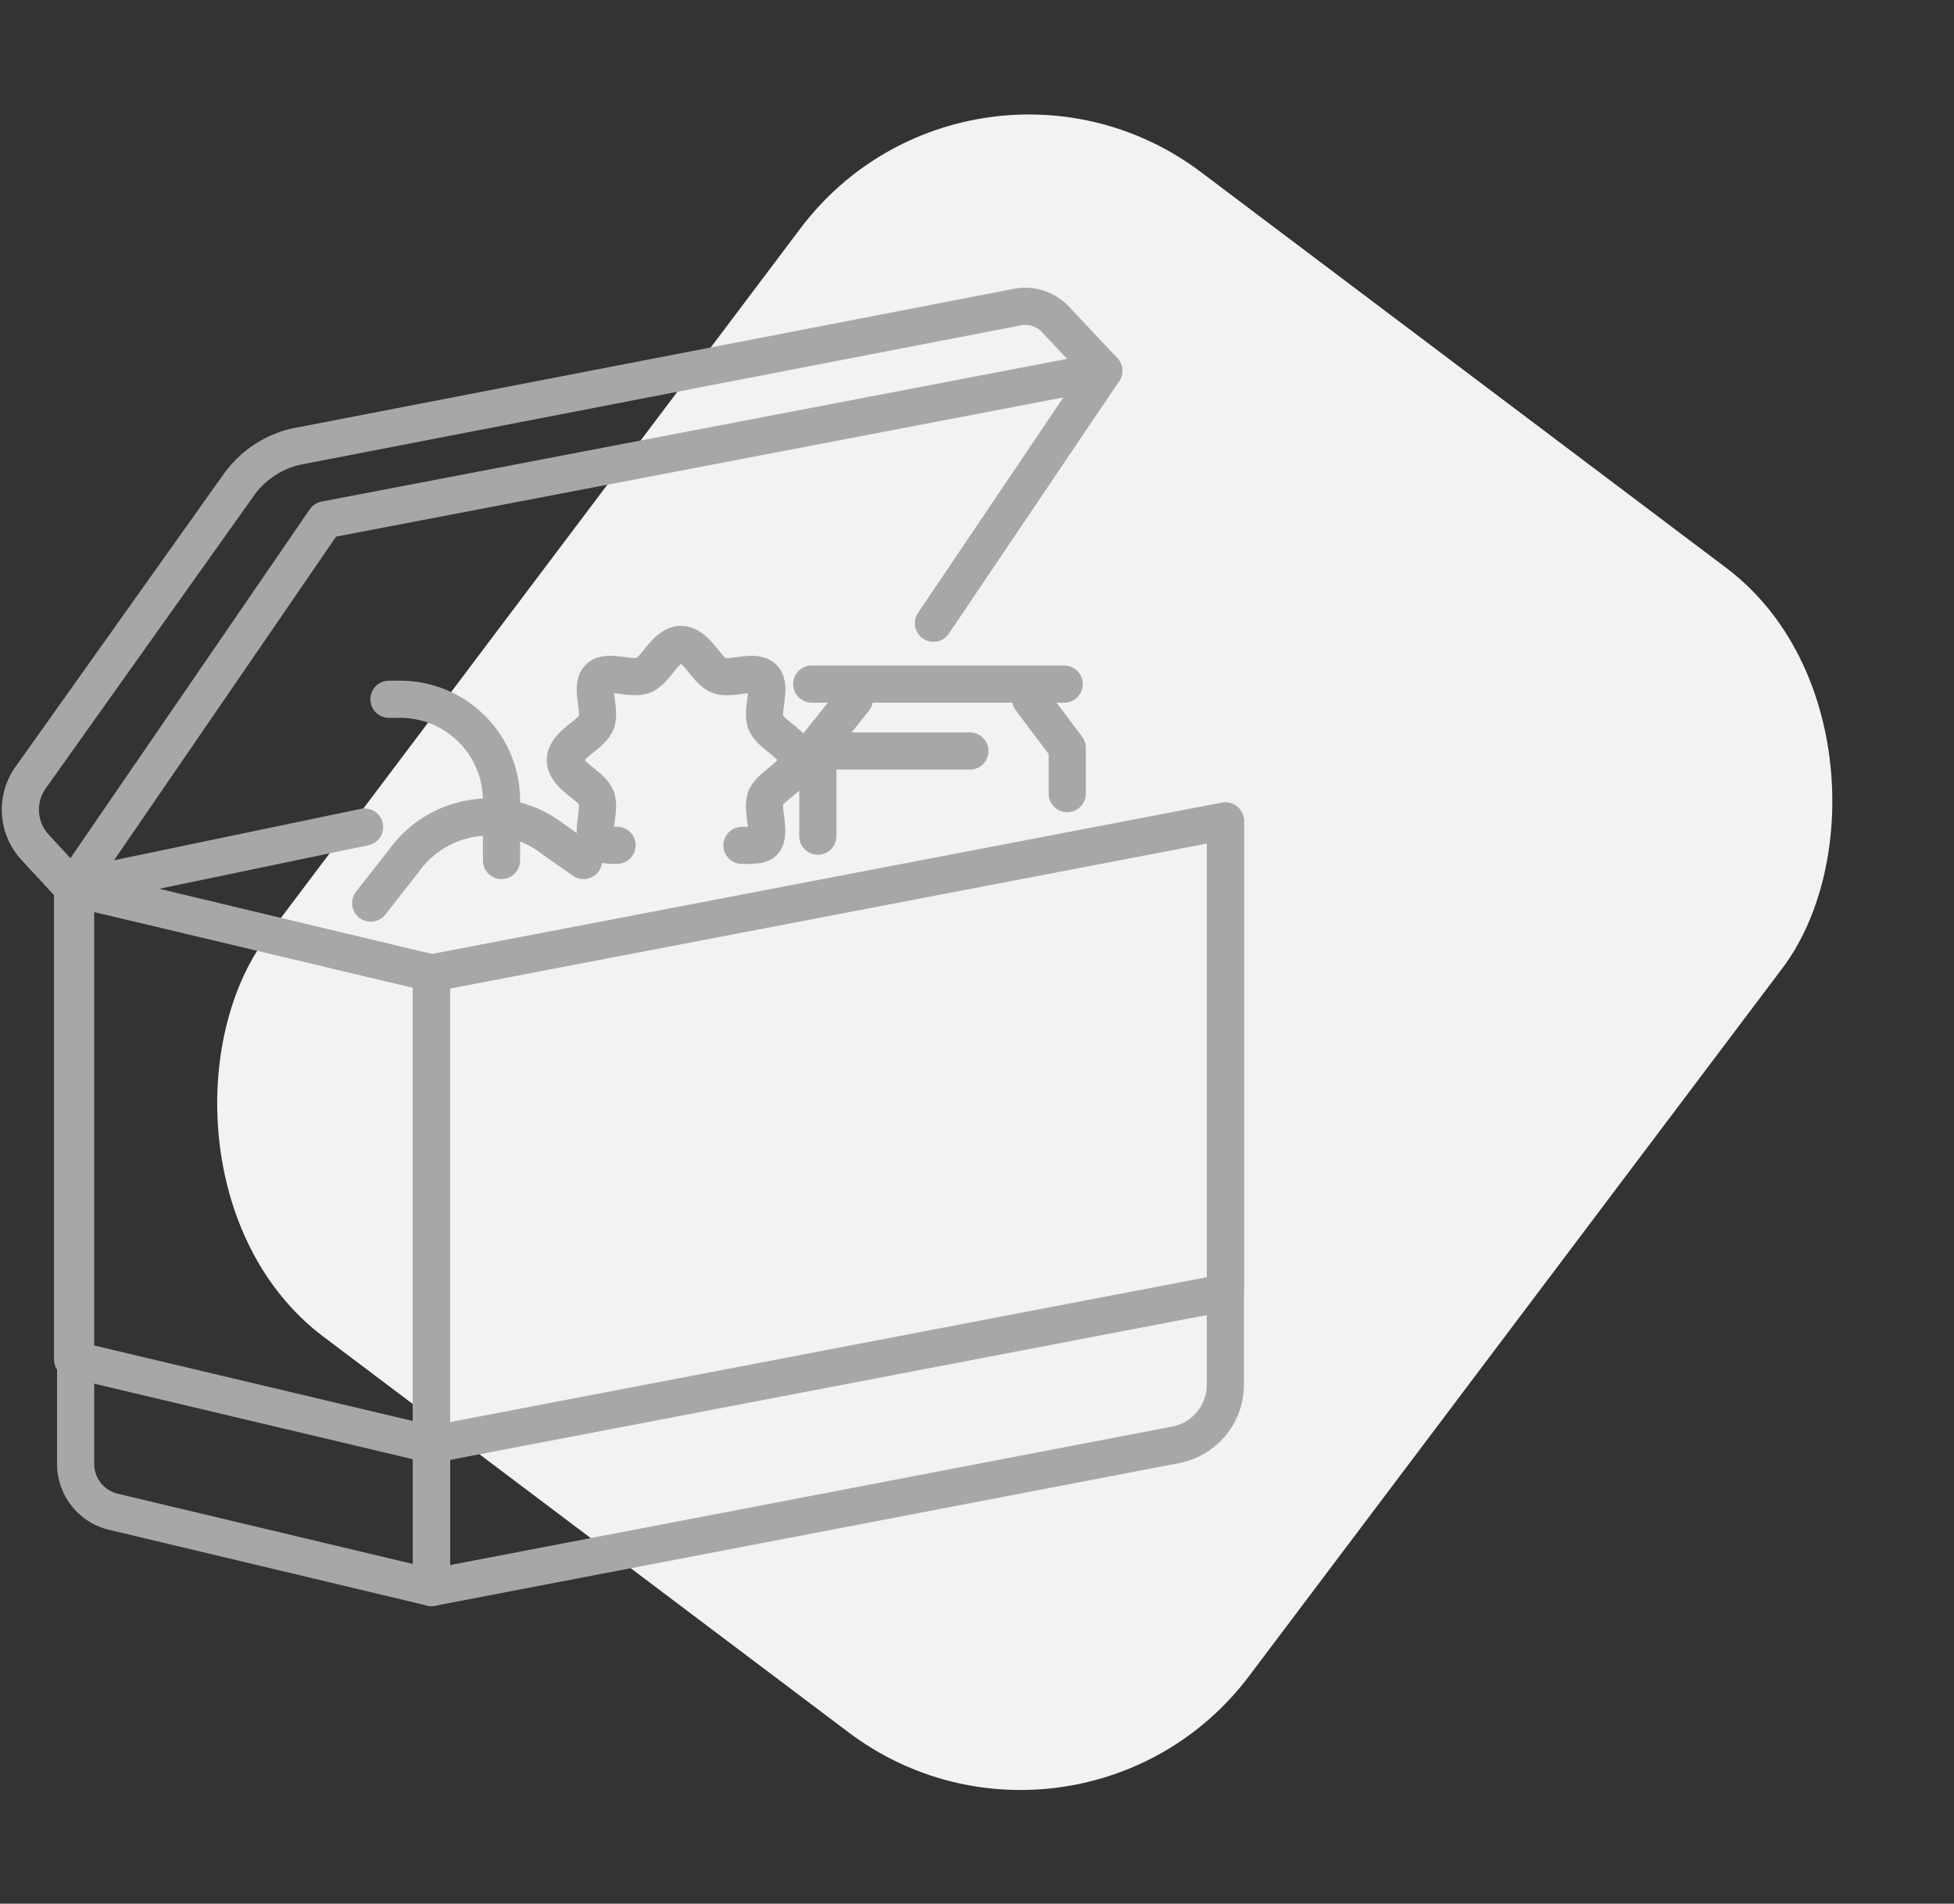 <svg xmlns="http://www.w3.org/2000/svg" width="68.369" height="66.608" viewBox="0 0 68.369 66.608"><rect x="0" y="0" width="68.369" height="66.608" fill="#333333" stroke="none"/><defs><style>.a{fill:#f2f2f2;}.b{fill:none;stroke:#a7a7a7;stroke-linecap:round;stroke-linejoin:round;stroke-miterlimit:10;stroke-width:1.3px;}</style></defs><g transform="translate(-637.291 -1163.29)"><g transform="translate(-18.374)"><rect class="a" width="43" height="51" rx="10" transform="matrix(0.799, 0.602, -0.602, 0.799, 689.693, 1163.29)"/><g transform="translate(2 -1)"><path class="b" d="M14.752,44.179,3.577,41.518a1.725,1.725,0,0,1-1.277-1.7V19.7l12.452,2.98Z" transform="translate(654.011 1175.656)"/><path class="b" d="M14,44.321l26.075-5a2.148,2.148,0,0,0,1.7-2.022V17.5L14,22.822v21.5Z" transform="translate(654.764 1175.515)"/><path class="b" d="M14.759,39.177,2.2,36.2V19.7l12.559,2.98Z" transform="translate(654.005 1175.656)"/><path class="b" d="M14,39.318,41.778,34V17.5L14,22.822Z" transform="translate(654.764 1175.515)"/><path class="b" d="M32.32,11.534,38.28,2.7,11.034,7.915,2.2,20.793l10.217-2.129" transform="translate(654.005 1174.563)"/><path class="b" d="M38.391,2.837l-1.7-1.809A1.462,1.462,0,0,0,35.411.6L10.08,5.5A3.425,3.425,0,0,0,8.164,6.775L.821,17.1a1.943,1.943,0,0,0,.213,2.448L2.311,20.93" transform="translate(653.894 1174.426)"/><path class="b" d="M12,20.382l1.171-1.49a3.65,3.65,0,0,1,5.215-.745l1.064.745" transform="translate(654.635 1175.506)"/><path class="b" d="M12.6,13.5h.426a3.543,3.543,0,0,1,3.512,3.512v2.129" transform="translate(654.674 1175.257)"/><path class="b" d="M34.977,16.8V15.2L33.7,13.5" transform="translate(656.03 1175.257)"/><line class="b" x1="5.322" transform="translate(682.28 1190.567)"/><path class="b" d="M26.7,18.289V15.1l1.277-1.6" transform="translate(655.58 1175.257)"/><line class="b" x2="8.834" transform="translate(682.067 1188.225)"/><path class="b" d="M20.209,18.724c-.213,0-.532,0-.639-.106-.319-.319.106-1.171-.106-1.6S18.4,16.277,18.4,15.744s.851-.851,1.064-1.277-.213-1.277.106-1.6,1.171.106,1.6-.106.745-1.064,1.277-1.064.851.851,1.277,1.064,1.277-.213,1.6.106-.106,1.171.106,1.6,1.064.745,1.064,1.277-.851.851-1.064,1.277.213,1.277-.106,1.6c-.106.106-.426.106-.745.106" transform="translate(655.047 1175.142)"/></g></g></g></svg>